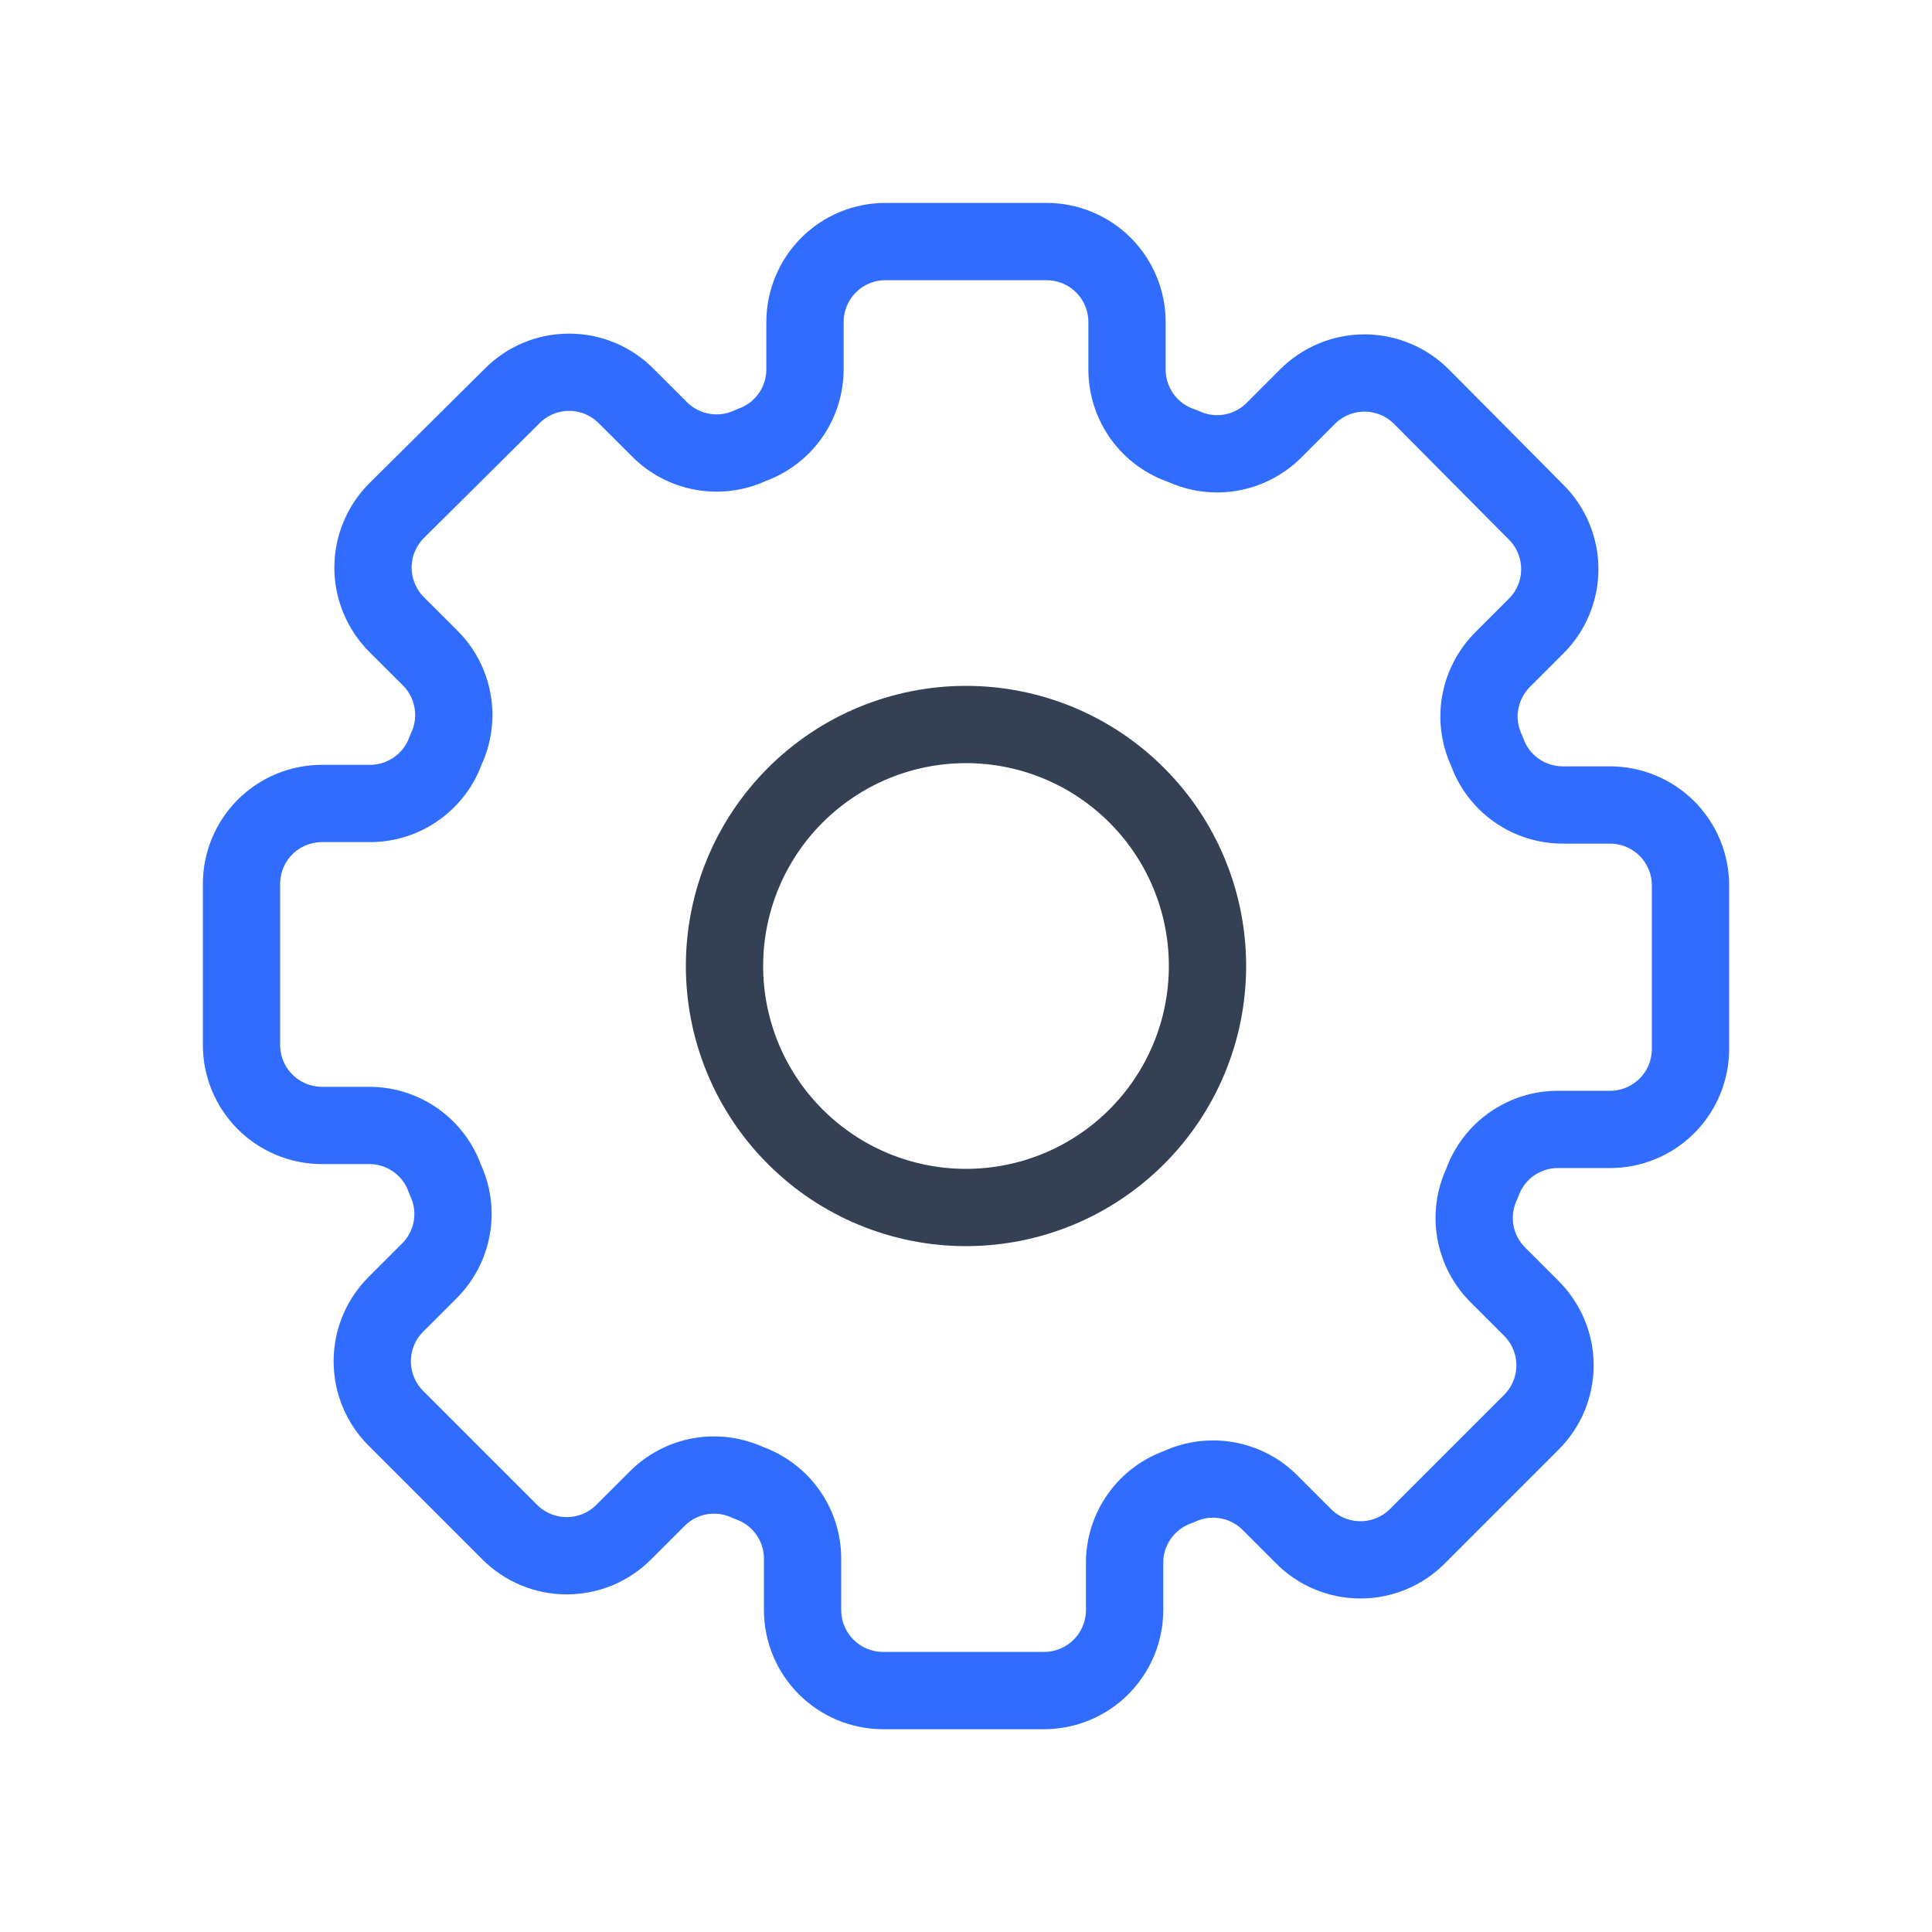 <svg width="32" height="32" viewBox="0 0 32 32" fill="none" xmlns="http://www.w3.org/2000/svg">
<path d="M16 20C17.061 20 18.078 19.579 18.828 18.828C19.579 18.078 20 17.061 20 16C20 14.939 19.579 13.922 18.828 13.172C18.078 12.421 17.061 12 16 12C14.939 12 13.922 12.421 13.172 13.172C12.421 13.922 12 14.939 12 16C12 17.061 12.421 18.078 13.172 18.828C13.922 19.579 14.939 20 16 20Z" stroke="#344054" stroke-width="1.28" stroke-linecap="round" stroke-linejoin="round"/>
<path d="M26.667 13.333H25.88C25.604 13.332 25.335 13.246 25.111 13.086C24.887 12.926 24.717 12.701 24.627 12.44C24.508 12.191 24.469 11.91 24.517 11.638C24.565 11.365 24.697 11.115 24.893 10.92L25.44 10.373C25.565 10.249 25.665 10.102 25.732 9.94C25.8 9.777 25.835 9.603 25.835 9.427C25.835 9.251 25.8 9.076 25.732 8.914C25.665 8.751 25.565 8.604 25.44 8.48L23.547 6.573C23.423 6.448 23.275 6.349 23.113 6.281C22.95 6.213 22.776 6.178 22.6 6.178C22.424 6.178 22.25 6.213 22.087 6.281C21.925 6.349 21.777 6.448 21.653 6.573L21.107 7.12C20.912 7.317 20.662 7.448 20.389 7.496C20.117 7.544 19.836 7.506 19.587 7.387C19.319 7.3 19.086 7.131 18.921 6.903C18.756 6.675 18.667 6.401 18.667 6.12V5.334C18.667 5.159 18.632 4.985 18.565 4.824C18.498 4.662 18.4 4.515 18.276 4.391C18.152 4.267 18.005 4.169 17.843 4.102C17.682 4.035 17.508 4.001 17.333 4.001H14.667C14.492 4.001 14.318 4.035 14.156 4.102C13.995 4.169 13.848 4.267 13.724 4.391C13.6 4.515 13.502 4.662 13.435 4.824C13.368 4.985 13.333 5.159 13.333 5.334V6.121C13.332 6.397 13.246 6.665 13.086 6.89C12.926 7.114 12.7 7.283 12.44 7.374C12.191 7.493 11.91 7.531 11.638 7.483C11.365 7.436 11.115 7.304 10.92 7.107L10.373 6.561C10.249 6.436 10.102 6.336 9.939 6.268C9.777 6.2 9.603 6.166 9.427 6.166C9.25 6.166 9.076 6.2 8.914 6.268C8.751 6.336 8.604 6.436 8.48 6.561L6.573 8.454C6.448 8.578 6.349 8.725 6.281 8.888C6.213 9.05 6.178 9.225 6.178 9.401C6.178 9.577 6.213 9.751 6.281 9.914C6.349 10.076 6.448 10.224 6.573 10.348L7.12 10.894C7.317 11.088 7.448 11.339 7.496 11.612C7.544 11.884 7.506 12.165 7.387 12.414C7.296 12.675 7.127 12.9 6.902 13.06C6.678 13.221 6.409 13.307 6.133 13.308H5.333C4.98 13.308 4.64 13.448 4.39 13.698C4.14 13.948 4 14.287 4 14.641V17.308C4 17.661 4.14 18 4.39 18.25C4.64 18.5 4.98 18.641 5.333 18.641H6.12C6.396 18.642 6.665 18.728 6.889 18.888C7.114 19.048 7.283 19.274 7.373 19.534C7.492 19.784 7.531 20.064 7.483 20.337C7.435 20.609 7.303 20.86 7.107 21.054L6.56 21.601C6.435 21.725 6.336 21.872 6.268 22.035C6.2 22.197 6.166 22.371 6.166 22.547C6.166 22.723 6.2 22.898 6.268 23.06C6.336 23.223 6.435 23.37 6.56 23.494L8.44 25.374C8.564 25.499 8.712 25.598 8.874 25.666C9.037 25.733 9.211 25.768 9.387 25.768C9.563 25.768 9.737 25.733 9.9 25.666C10.062 25.598 10.21 25.499 10.333 25.374L10.88 24.828C11.074 24.631 11.325 24.499 11.597 24.451C11.87 24.404 12.15 24.442 12.4 24.561C12.66 24.651 12.886 24.821 13.046 25.045C13.206 25.27 13.293 25.538 13.293 25.814V26.668C13.293 27.021 13.434 27.36 13.684 27.61C13.934 27.86 14.273 28.001 14.627 28.001H17.293C17.647 28.001 17.986 27.86 18.236 27.61C18.486 27.36 18.627 27.021 18.627 26.668V25.88C18.627 25.605 18.714 25.336 18.874 25.112C19.034 24.887 19.26 24.718 19.52 24.627C19.77 24.508 20.05 24.47 20.323 24.518C20.595 24.566 20.846 24.697 21.04 24.894L21.587 25.441C21.71 25.566 21.858 25.666 22.02 25.733C22.183 25.801 22.357 25.836 22.533 25.836C22.71 25.836 22.884 25.801 23.047 25.733C23.209 25.666 23.357 25.566 23.48 25.441L25.36 23.561C25.485 23.437 25.585 23.29 25.653 23.127C25.721 22.965 25.756 22.79 25.756 22.614C25.756 22.438 25.721 22.264 25.653 22.101C25.585 21.939 25.485 21.791 25.36 21.667L24.813 21.12C24.617 20.926 24.485 20.675 24.437 20.403C24.389 20.13 24.428 19.85 24.547 19.6C24.637 19.34 24.807 19.114 25.031 18.954C25.256 18.794 25.524 18.707 25.8 18.707H26.667C27.02 18.707 27.36 18.566 27.61 18.316C27.86 18.066 28 17.727 28 17.373V14.666C28 14.313 27.86 13.974 27.61 13.724C27.36 13.474 27.02 13.333 26.667 13.333Z" stroke="#306CFE" stroke-width="1.28" stroke-linecap="round" stroke-linejoin="round"/>
</svg>
